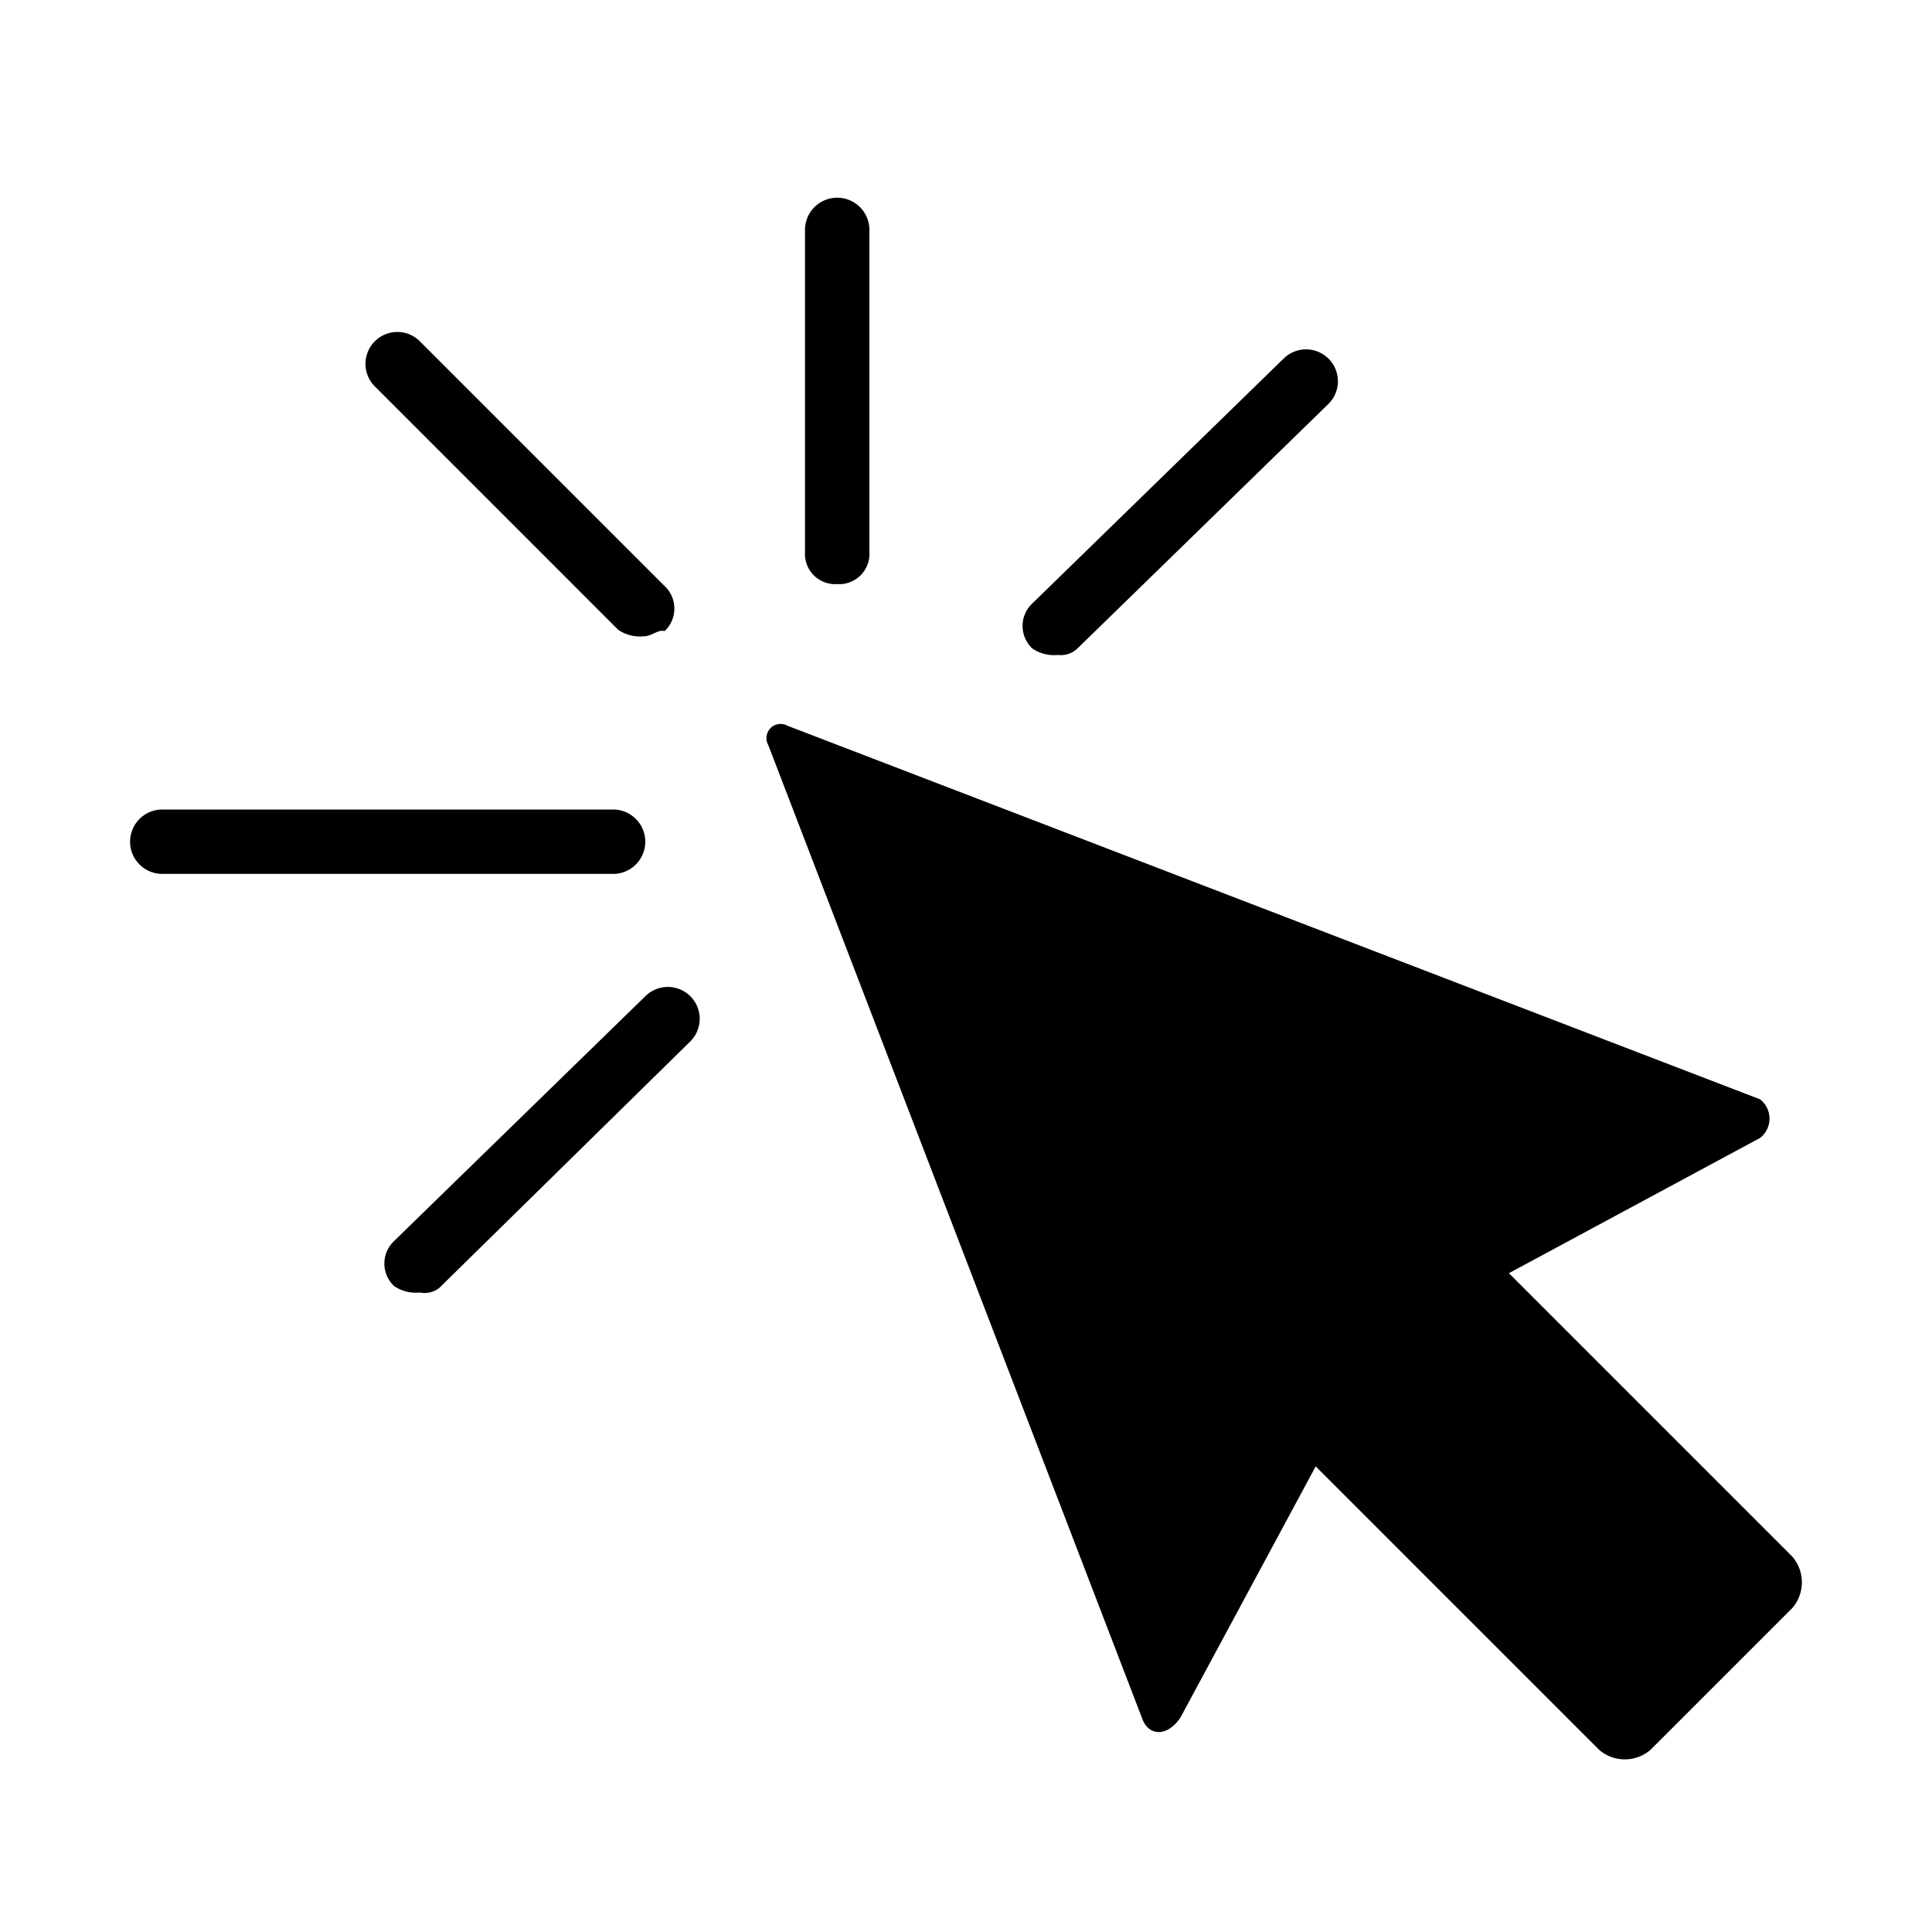 <svg id="Calque_1" data-name="Calque 1" xmlns="http://www.w3.org/2000/svg" viewBox="0 0 30 30"><title>click</title><path d="M11.93,11.57l5.8,15.1c.1.3.4.3.6,0l2.1-3.9,4.4,4.4a.61.61,0,0,0,.8,0l2.2-2.2a.61.61,0,0,0,0-.8l-4.4-4.4,3.9-2.1a.38.38,0,0,0,0-.6l-15.1-5.8A.22.22,0,0,0,11.93,11.57Z"/><path d="M16.43,10.17a.6.6,0,0,1-.4-.1.48.48,0,0,1,0-.7l3.9-3.8a.49.49,0,0,1,.7.7l-3.9,3.8A.37.37,0,0,1,16.43,10.17Z"/><path d="M13,9.07a.47.47,0,0,1-.5-.5v-5a.5.5,0,0,1,1,0v5A.47.47,0,0,1,13,9.07Z"/><path d="M10,9.88a.6.6,0,0,1-.4-.1L5.82,6a.49.49,0,0,1,.7-.7l3.8,3.8a.48.48,0,0,1,0,.7C10.22,9.77,10.12,9.88,10,9.88Z"/><path d="M9.52,13.57h-7a.5.5,0,0,1,0-1h7a.5.5,0,1,1,0,1Z"/><path d="M6.52,20.07a.6.6,0,0,1-.4-.1.48.48,0,0,1,0-.7l3.9-3.8a.49.49,0,0,1,.7.7L6.82,20A.37.37,0,0,1,6.52,20.07Z"/></svg>